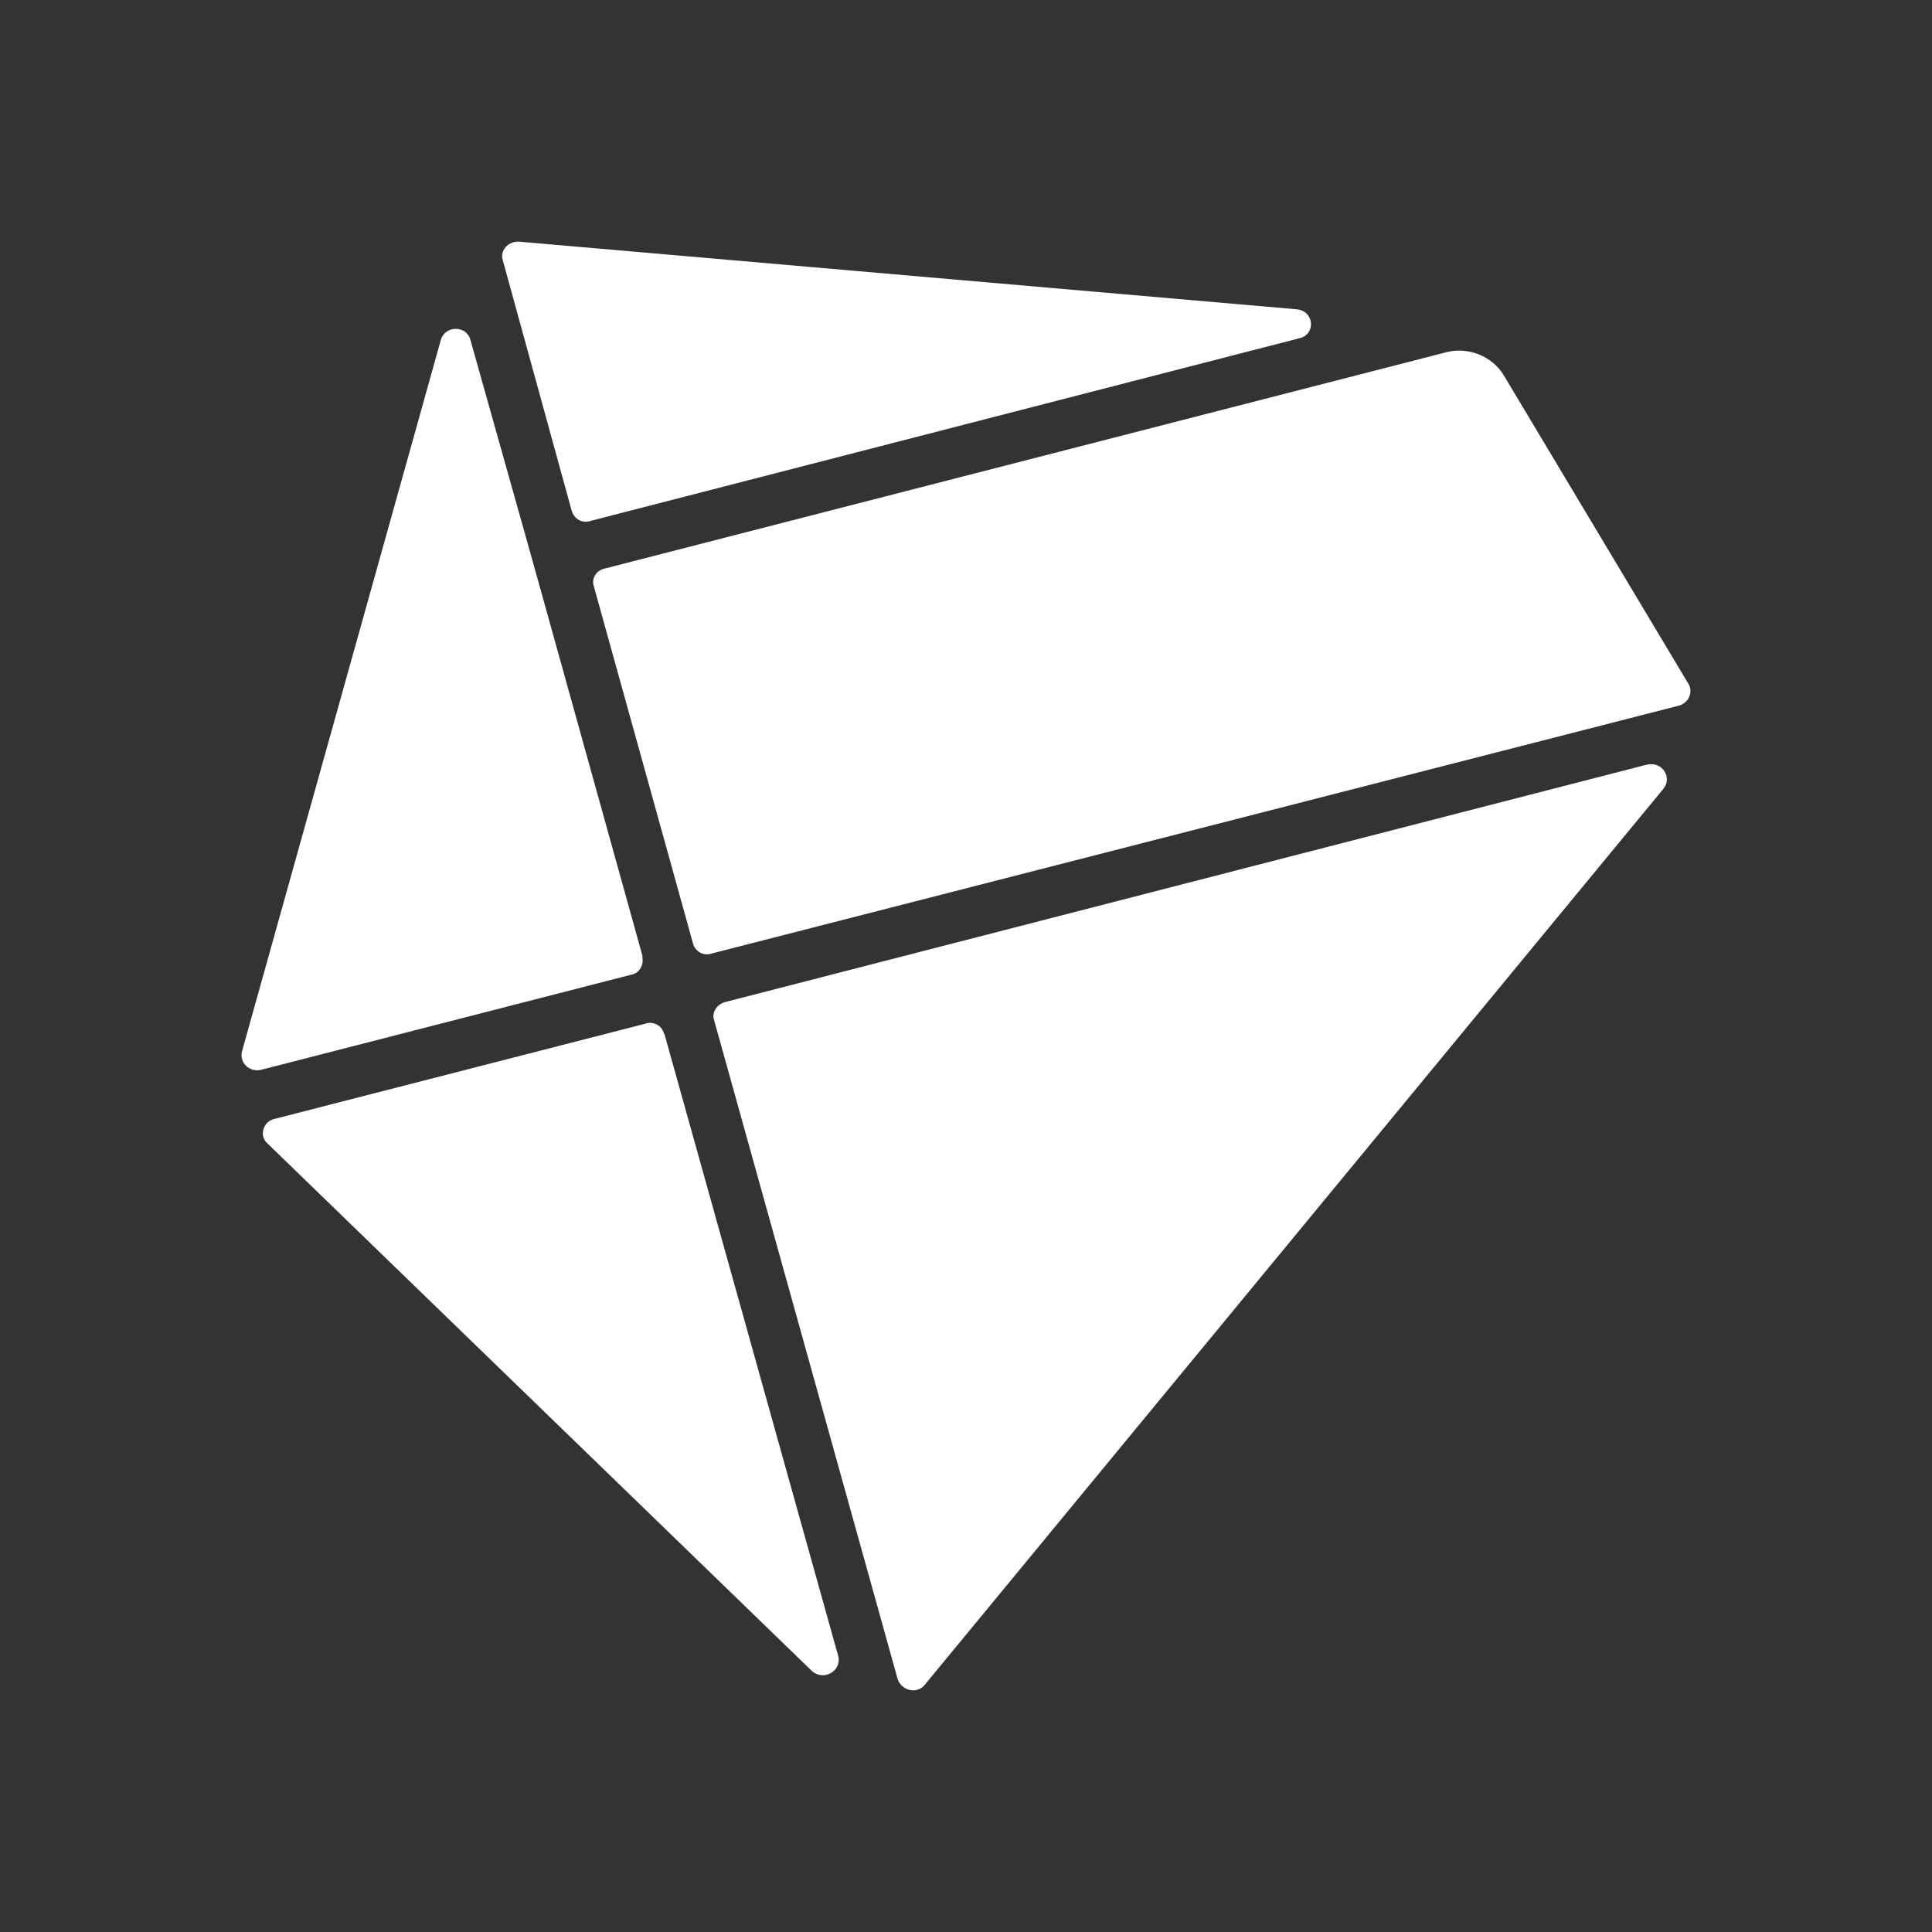 <svg width="24" height="24" viewBox="0 0 24 24" fill="none" xmlns="http://www.w3.org/2000/svg">
<rect x="0" y="0" width="24" height="24" fill="#333333" stroke="none"/>
<path d="M7.103 6.343C7.109 6.368 7.12 6.392 7.136 6.412C7.151 6.432 7.171 6.449 7.194 6.461C7.217 6.473 7.242 6.479 7.267 6.481C7.293 6.482 7.319 6.478 7.343 6.469L16.141 4.202C16.351 4.154 16.327 3.86 16.105 3.842L6.449 3.002C6.311 2.996 6.209 3.11 6.245 3.23L7.103 6.349V6.343ZM7.984 11.885L6.701 7.273L6.533 6.673L5.843 4.22C5.795 4.04 5.531 4.04 5.477 4.22L3.006 13.061C2.97 13.199 3.096 13.325 3.246 13.289L7.846 12.107C7.942 12.089 8.002 11.987 7.978 11.885H7.984ZM17.965 4.376C18.235 4.304 18.535 4.424 18.678 4.658L20.975 8.496C21.035 8.592 20.982 8.73 20.855 8.766L8.848 11.843C8.824 11.852 8.798 11.856 8.773 11.855C8.747 11.854 8.722 11.847 8.7 11.835C8.677 11.823 8.657 11.806 8.641 11.786C8.625 11.766 8.614 11.742 8.608 11.717L7.379 7.291C7.343 7.189 7.403 7.087 7.511 7.063L17.965 4.376ZM8.248 12.839C8.242 12.814 8.23 12.792 8.214 12.772C8.198 12.752 8.178 12.736 8.155 12.725C8.132 12.714 8.108 12.707 8.082 12.706C8.057 12.705 8.032 12.71 8.008 12.719L3.408 13.9C3.27 13.93 3.216 14.11 3.318 14.2L10.084 20.756C10.227 20.888 10.455 20.762 10.414 20.576L8.254 12.845L8.248 12.839ZM9.004 12.449L20.46 9.498C20.646 9.456 20.778 9.654 20.664 9.798L11.487 20.93C11.391 21.05 11.199 21.002 11.151 20.858L8.872 12.677C8.836 12.581 8.902 12.479 9.004 12.449Z" fill="white"/>
</svg>
